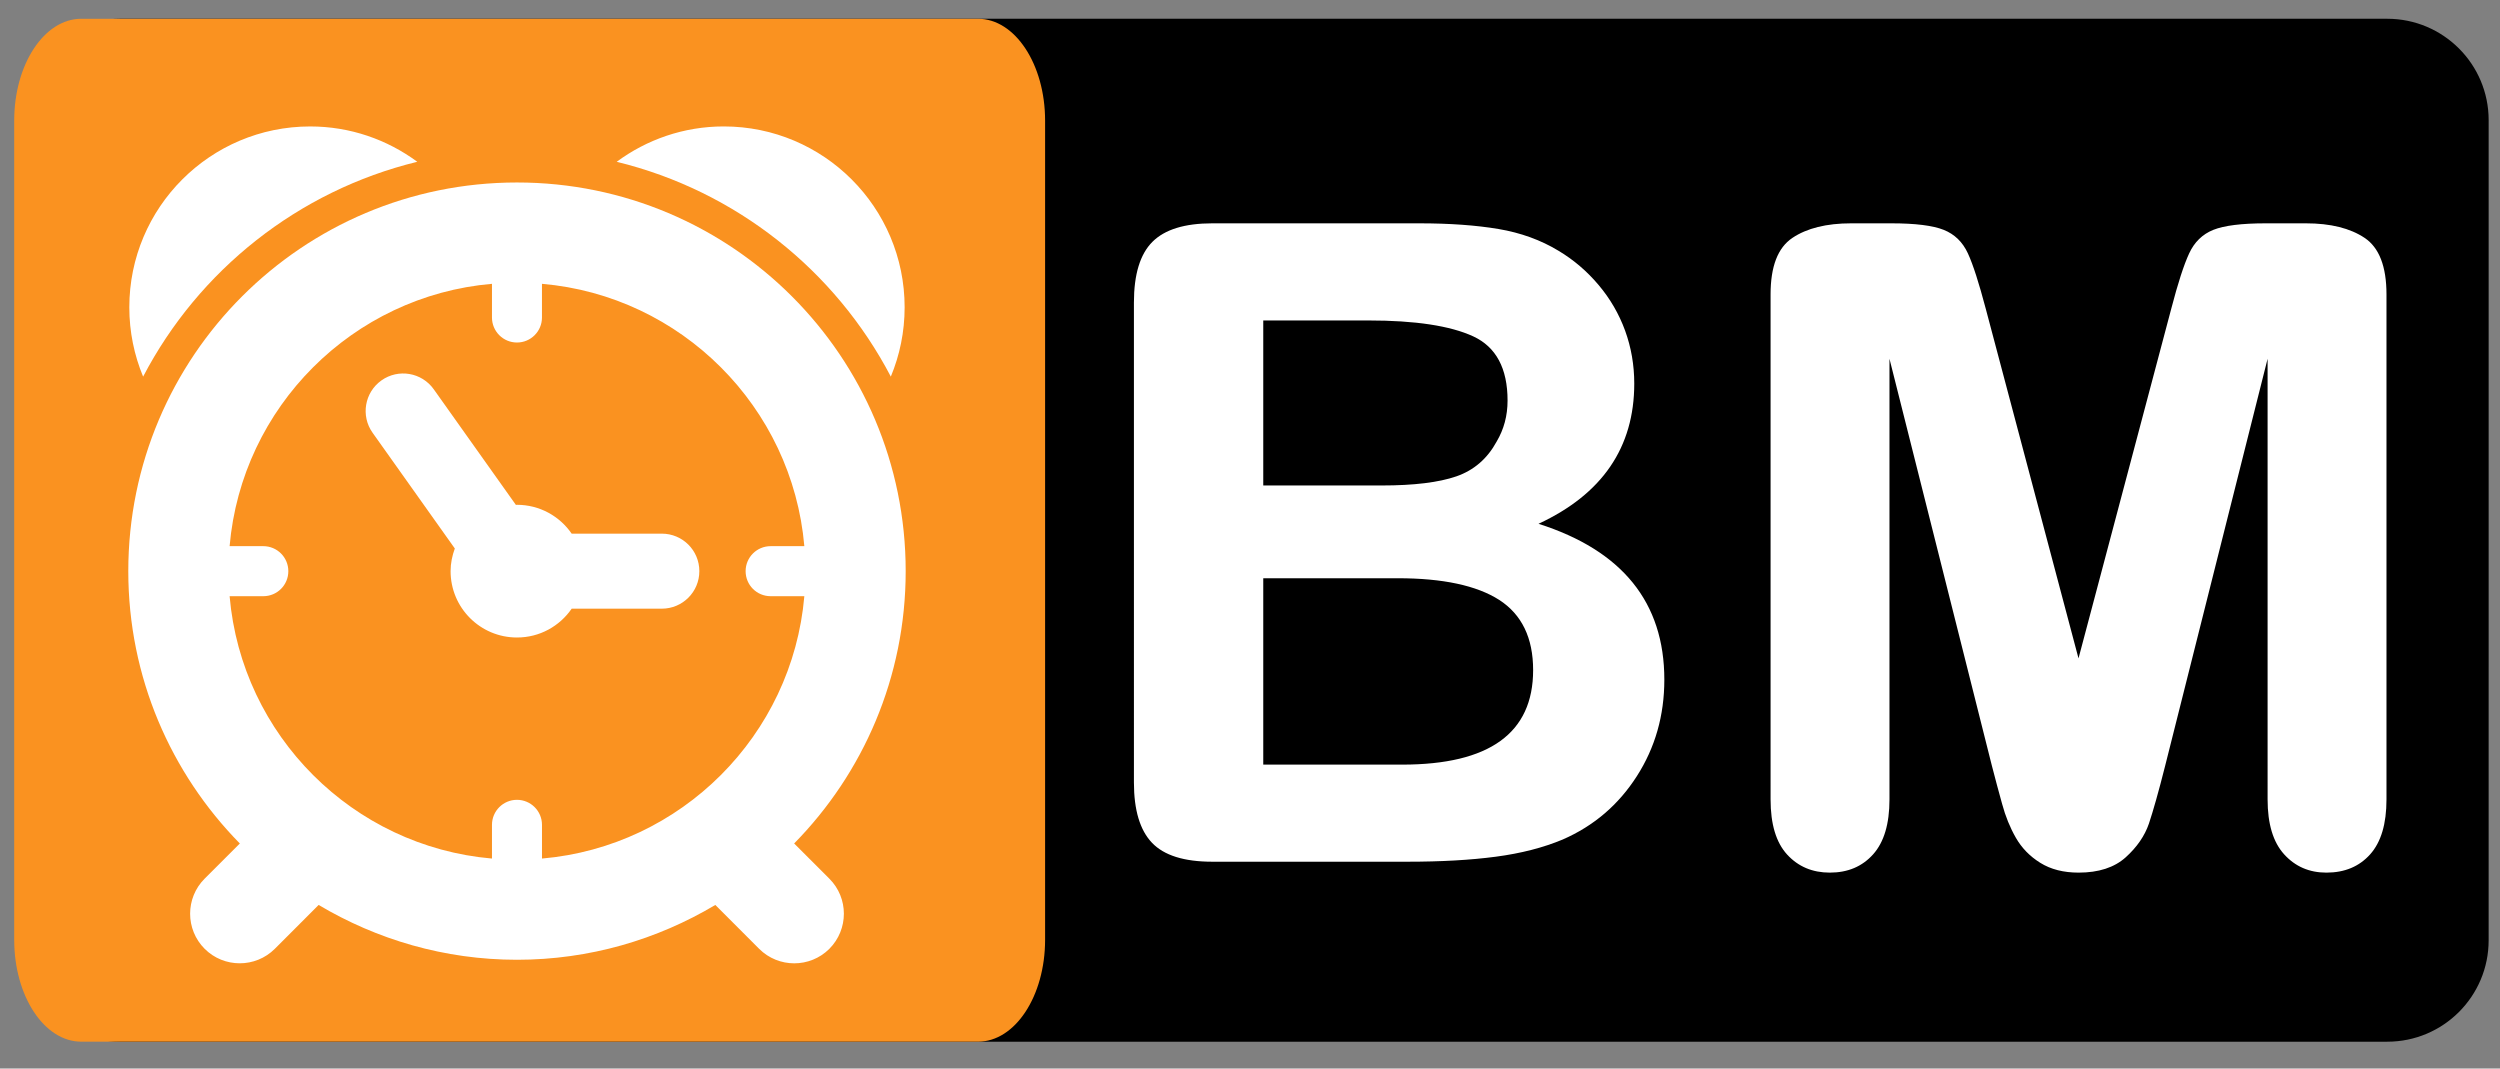 <?xml version="1.0" encoding="utf-8"?>
<!-- Generator: Adobe Illustrator 16.0.0, SVG Export Plug-In . SVG Version: 6.00 Build 0)  -->
<!DOCTYPE svg PUBLIC "-//W3C//DTD SVG 1.1//EN" "http://www.w3.org/Graphics/SVG/1.1/DTD/svg11.dtd">
<svg version="1.1" id="Layer_1" xmlns="http://www.w3.org/2000/svg" xmlns:xlink="http://www.w3.org/1999/xlink" x="0px" y="0px"
	 width="183.375px" height="78.375px" viewBox="0 0 183.375 78.375" enable-background="new 0 0 183.375 78.375"
	 xml:space="preserve">
<rect x="0" y="0" width="183.375" height="78.375" fill="#808080" stroke="none"/>
<path d="M182.542,68.971c0,4.107-3.329,7.438-7.438,7.438H8.79c-4.108,0-7.438-3.329-7.438-7.438V8.814
	c0-4.107,3.33-7.438,7.438-7.438h166.315c4.104,0,7.438,3.33,7.438,7.438L182.542,68.971L182.542,68.971z"/>
<path fill="#FA9220" d="M76.658,68.938c0,4.125-2.202,7.469-4.918,7.469H5.96c-2.716,0-4.918-3.344-4.918-7.469V8.845
	c0-4.125,2.202-7.468,4.918-7.468h65.78c2.716,0,4.918,3.344,4.918,7.468V68.938z"/>
<g>
	<path fill="#FFFFFF" d="M103.232,63.207H88.922c-2.066,0-3.541-0.463-4.424-1.389c-0.884-0.928-1.325-2.401-1.325-4.424V22.194
		c0-2.065,0.452-3.551,1.357-4.456c0.905-0.905,2.369-1.357,4.392-1.357h15.174c2.233,0,4.172,0.139,5.813,0.415
		c1.64,0.277,3.108,0.81,4.407,1.597c1.104,0.66,2.086,1.496,2.938,2.507c0.854,1.012,1.501,2.13,1.948,3.354
		c0.444,1.225,0.671,2.519,0.671,3.881c0,4.685-2.348,8.113-7.023,10.285c6.149,1.96,9.229,5.771,9.229,11.436
		c0,2.619-0.672,4.979-2.015,7.074c-1.342,2.098-3.148,3.647-5.436,4.647c-1.427,0.597-3.063,1.019-4.918,1.263
		C107.863,63.085,105.702,63.207,103.232,63.207z M92.66,23.504V35.61h8.688c2.364,0,4.19-0.224,5.479-0.67
		c1.288-0.447,2.272-1.299,2.955-2.556c0.53-0.896,0.798-1.896,0.798-3.002c0-2.364-0.842-3.934-2.521-4.711
		c-1.684-0.777-4.25-1.166-7.699-1.166L92.66,23.504L92.66,23.504z M102.529,42.414H92.66v13.671h10.189
		c6.401,0,9.606-2.312,9.606-6.933c0-2.362-0.83-4.076-2.483-5.146C108.313,42.945,105.83,42.414,102.529,42.414z"/>
	<path fill="#FFFFFF" d="M146.1,56.148l-7.507-29.833v32.326c0,1.789-0.399,3.129-1.198,4.023s-1.854,1.343-3.178,1.343
		c-1.277,0-2.32-0.442-3.13-1.325c-0.812-0.885-1.215-2.229-1.215-4.041V21.588c0-2.044,0.532-3.423,1.599-4.137
		c1.063-0.713,2.502-1.07,4.313-1.07h2.938c1.768,0,3.051,0.16,3.85,0.479c0.799,0.319,1.39,0.894,1.773,1.725
		c0.383,0.831,0.813,2.183,1.309,4.057l6.804,25.649l6.804-25.649c0.489-1.874,0.926-3.226,1.313-4.057
		c0.384-0.831,0.975-1.405,1.771-1.725c0.799-0.319,2.082-0.479,3.85-0.479h2.939c1.811,0,3.246,0.357,4.313,1.07
		c1.063,0.714,1.6,2.092,1.6,4.137v37.053c0,1.789-0.397,3.129-1.196,4.023s-1.867,1.343-3.211,1.343
		c-1.258,0-2.289-0.448-3.1-1.343s-1.213-2.234-1.213-4.023V26.315l-7.508,29.833c-0.489,1.938-0.893,3.354-1.197,4.265
		c-0.311,0.905-0.88,1.729-1.708,2.476c-0.831,0.744-1.979,1.118-3.45,1.118c-1.105,0-2.044-0.239-2.813-0.72
		c-0.771-0.48-1.361-1.092-1.788-1.836c-0.427-0.745-0.763-1.57-1.007-2.477C146.604,58.07,146.354,57.128,146.1,56.148z"/>
</g>
<g display="none">
	<g display="inline">
		<g>
			<path fill="#FFFFFF" d="M10.711,19.689c0.568,0,1.141-0.192,1.611-0.584l6.839-5.703c1.068-0.891,1.212-2.479,0.321-3.547
				s-2.479-1.212-3.547-0.321l-6.839,5.703c-1.068,0.891-1.212,2.479-0.321,3.547C9.273,19.38,9.989,19.689,10.711,19.689z"/>
			<path fill="#FFFFFF" d="M53.374,13.401l6.839,5.703c0.471,0.393,1.042,0.584,1.612,0.584c0.721,0,1.438-0.308,1.936-0.905
				c0.891-1.069,0.748-2.657-0.322-3.548L56.6,9.533c-1.068-0.891-2.657-0.747-3.547,0.321
				C52.162,10.922,52.306,12.51,53.374,13.401z"/>
			<path fill="#FFFFFF" d="M57.283,20.989c-5.045-5.045-11.586-8.052-18.623-8.609V9.766c0-1.391-1.127-2.519-2.519-2.519
				c-1.391,0-2.519,1.127-2.519,2.519v2.636c-6.94,0.608-13.385,3.602-18.371,8.587c-5.613,5.613-8.705,13.076-8.705,21.016
				c0,7.938,3.092,15.401,8.705,21.015c0.521,0.521,1.058,1.021,1.609,1.496l-2.025,3.401c-0.711,1.194-0.319,2.741,0.875,3.452
				c0.404,0.24,0.848,0.355,1.286,0.355c0.859,0,1.696-0.439,2.167-1.23l1.789-3.006c4.577,2.761,9.832,4.234,15.314,4.234
				c5.46,0,10.701-1.457,15.311-4.24l1.792,3.012c0.471,0.791,1.308,1.23,2.166,1.23c0.438,0,0.882-0.115,1.287-0.355
				c1.195-0.711,1.586-2.258,0.875-3.452l-3.148-5.288c-0.363-0.611-0.968-1.04-1.665-1.182c-0.696-0.141-1.421,0.02-1.993,0.441
				c-4.259,3.139-9.317,4.797-14.625,4.797c-13.61,0-24.683-11.072-24.683-24.688c0-13.611,11.073-24.683,24.683-24.683
				c13.61,0,24.684,11.073,24.684,24.684c0,4.152-1.052,8.271-3.042,11.889c-0.671,1.219-0.227,2.75,0.992,3.422
				c1.219,0.67,2.75,0.227,3.421-0.992c2.399-4.358,3.667-9.307,3.667-14.313C65.987,34.065,62.896,26.602,57.283,20.989z"/>
			<path fill="#FFFFFF" d="M36.142,23.492c-1.391,0-2.519,1.127-2.519,2.519v15.994c0,0.667,0.265,1.31,0.738,1.78l7.124,7.124
				c0.492,0.491,1.136,0.737,1.781,0.737s1.289-0.246,1.782-0.737c0.983-0.984,0.983-2.578,0-3.563L38.66,40.96V26.011
				C38.66,24.62,37.533,23.492,36.142,23.492z"/>
		</g>
	</g>
</g>
<g>
	<g>
		<path fill="#FFFFFF" d="M41.933,44.646h6.613c1.52,0,2.751-1.23,2.751-2.752c0-1.522-1.231-2.751-2.751-2.751h-6.614
			c-0.877-1.275-2.344-2.116-4.013-2.116c-0.027,0-0.05,0.007-0.077,0.009l-6.026-8.482c-0.881-1.24-2.599-1.531-3.838-0.65
			c-1.238,0.882-1.529,2.599-0.649,3.838l6.032,8.49c-0.19,0.521-0.31,1.076-0.31,1.662c0,2.688,2.178,4.867,4.867,4.867
			C39.587,46.764,41.055,45.923,41.933,44.646z"/>
		<path fill="#FFFFFF" d="M58.251,61.869c5.055-5.145,8.181-12.191,8.181-19.975c0-15.75-12.765-28.509-28.511-28.509
			c-15.747,0-28.511,12.763-28.511,28.509c0,7.783,3.126,14.83,8.182,19.976l-2.58,2.577c-1.422,1.422-1.422,3.728-0.001,5.148
			c0.71,0.711,1.643,1.063,2.574,1.063s1.863-0.354,2.573-1.063l3.214-3.217c4.262,2.535,9.226,4.021,14.548,4.021
			c5.322,0,10.286-1.481,14.549-4.021l3.215,3.219c0.711,0.709,1.642,1.063,2.574,1.063c0.93,0,1.864-0.354,2.574-1.063
			c1.421-1.427,1.421-3.729-0.001-5.147L58.251,61.869z M37.919,58.667c-1.013,0-1.833,0.823-1.833,1.835v2.473
			c-10.211-0.883-18.362-9.035-19.244-19.244h2.472c1.013,0,1.835-0.815,1.835-1.836c0-1.013-0.822-1.834-1.835-1.834h-2.472
			c0.882-10.208,9.033-18.362,19.244-19.243v2.473c0,1.013,0.821,1.833,1.833,1.833c1.014,0,1.834-0.821,1.834-1.833v-2.473
			c10.212,0.881,18.361,9.033,19.245,19.243h-2.473c-1.013,0-1.834,0.821-1.834,1.834c0,1.021,0.822,1.836,1.834,1.836h2.473
			c-0.882,10.209-9.032,18.36-19.243,19.244v-2.472C39.755,59.49,38.933,58.667,37.919,58.667z"/>
		<path fill="#FFFFFF" d="M30.607,11.867c-2.199-1.622-4.912-2.592-7.854-2.592c-7.328,0-13.268,5.94-13.268,13.268
			c0,1.801,0.362,3.517,1.013,5.083C14.571,19.829,21.865,13.998,30.607,11.867z"/>
		<path fill="#FFFFFF" d="M65.342,27.625c0.65-1.566,1.013-3.282,1.013-5.083c0.001-7.327-5.939-13.268-13.267-13.268
			c-2.944,0-5.655,0.97-7.854,2.594C53.975,13.998,61.268,19.832,65.342,27.625z"/>
	</g>
</g>
</svg>
